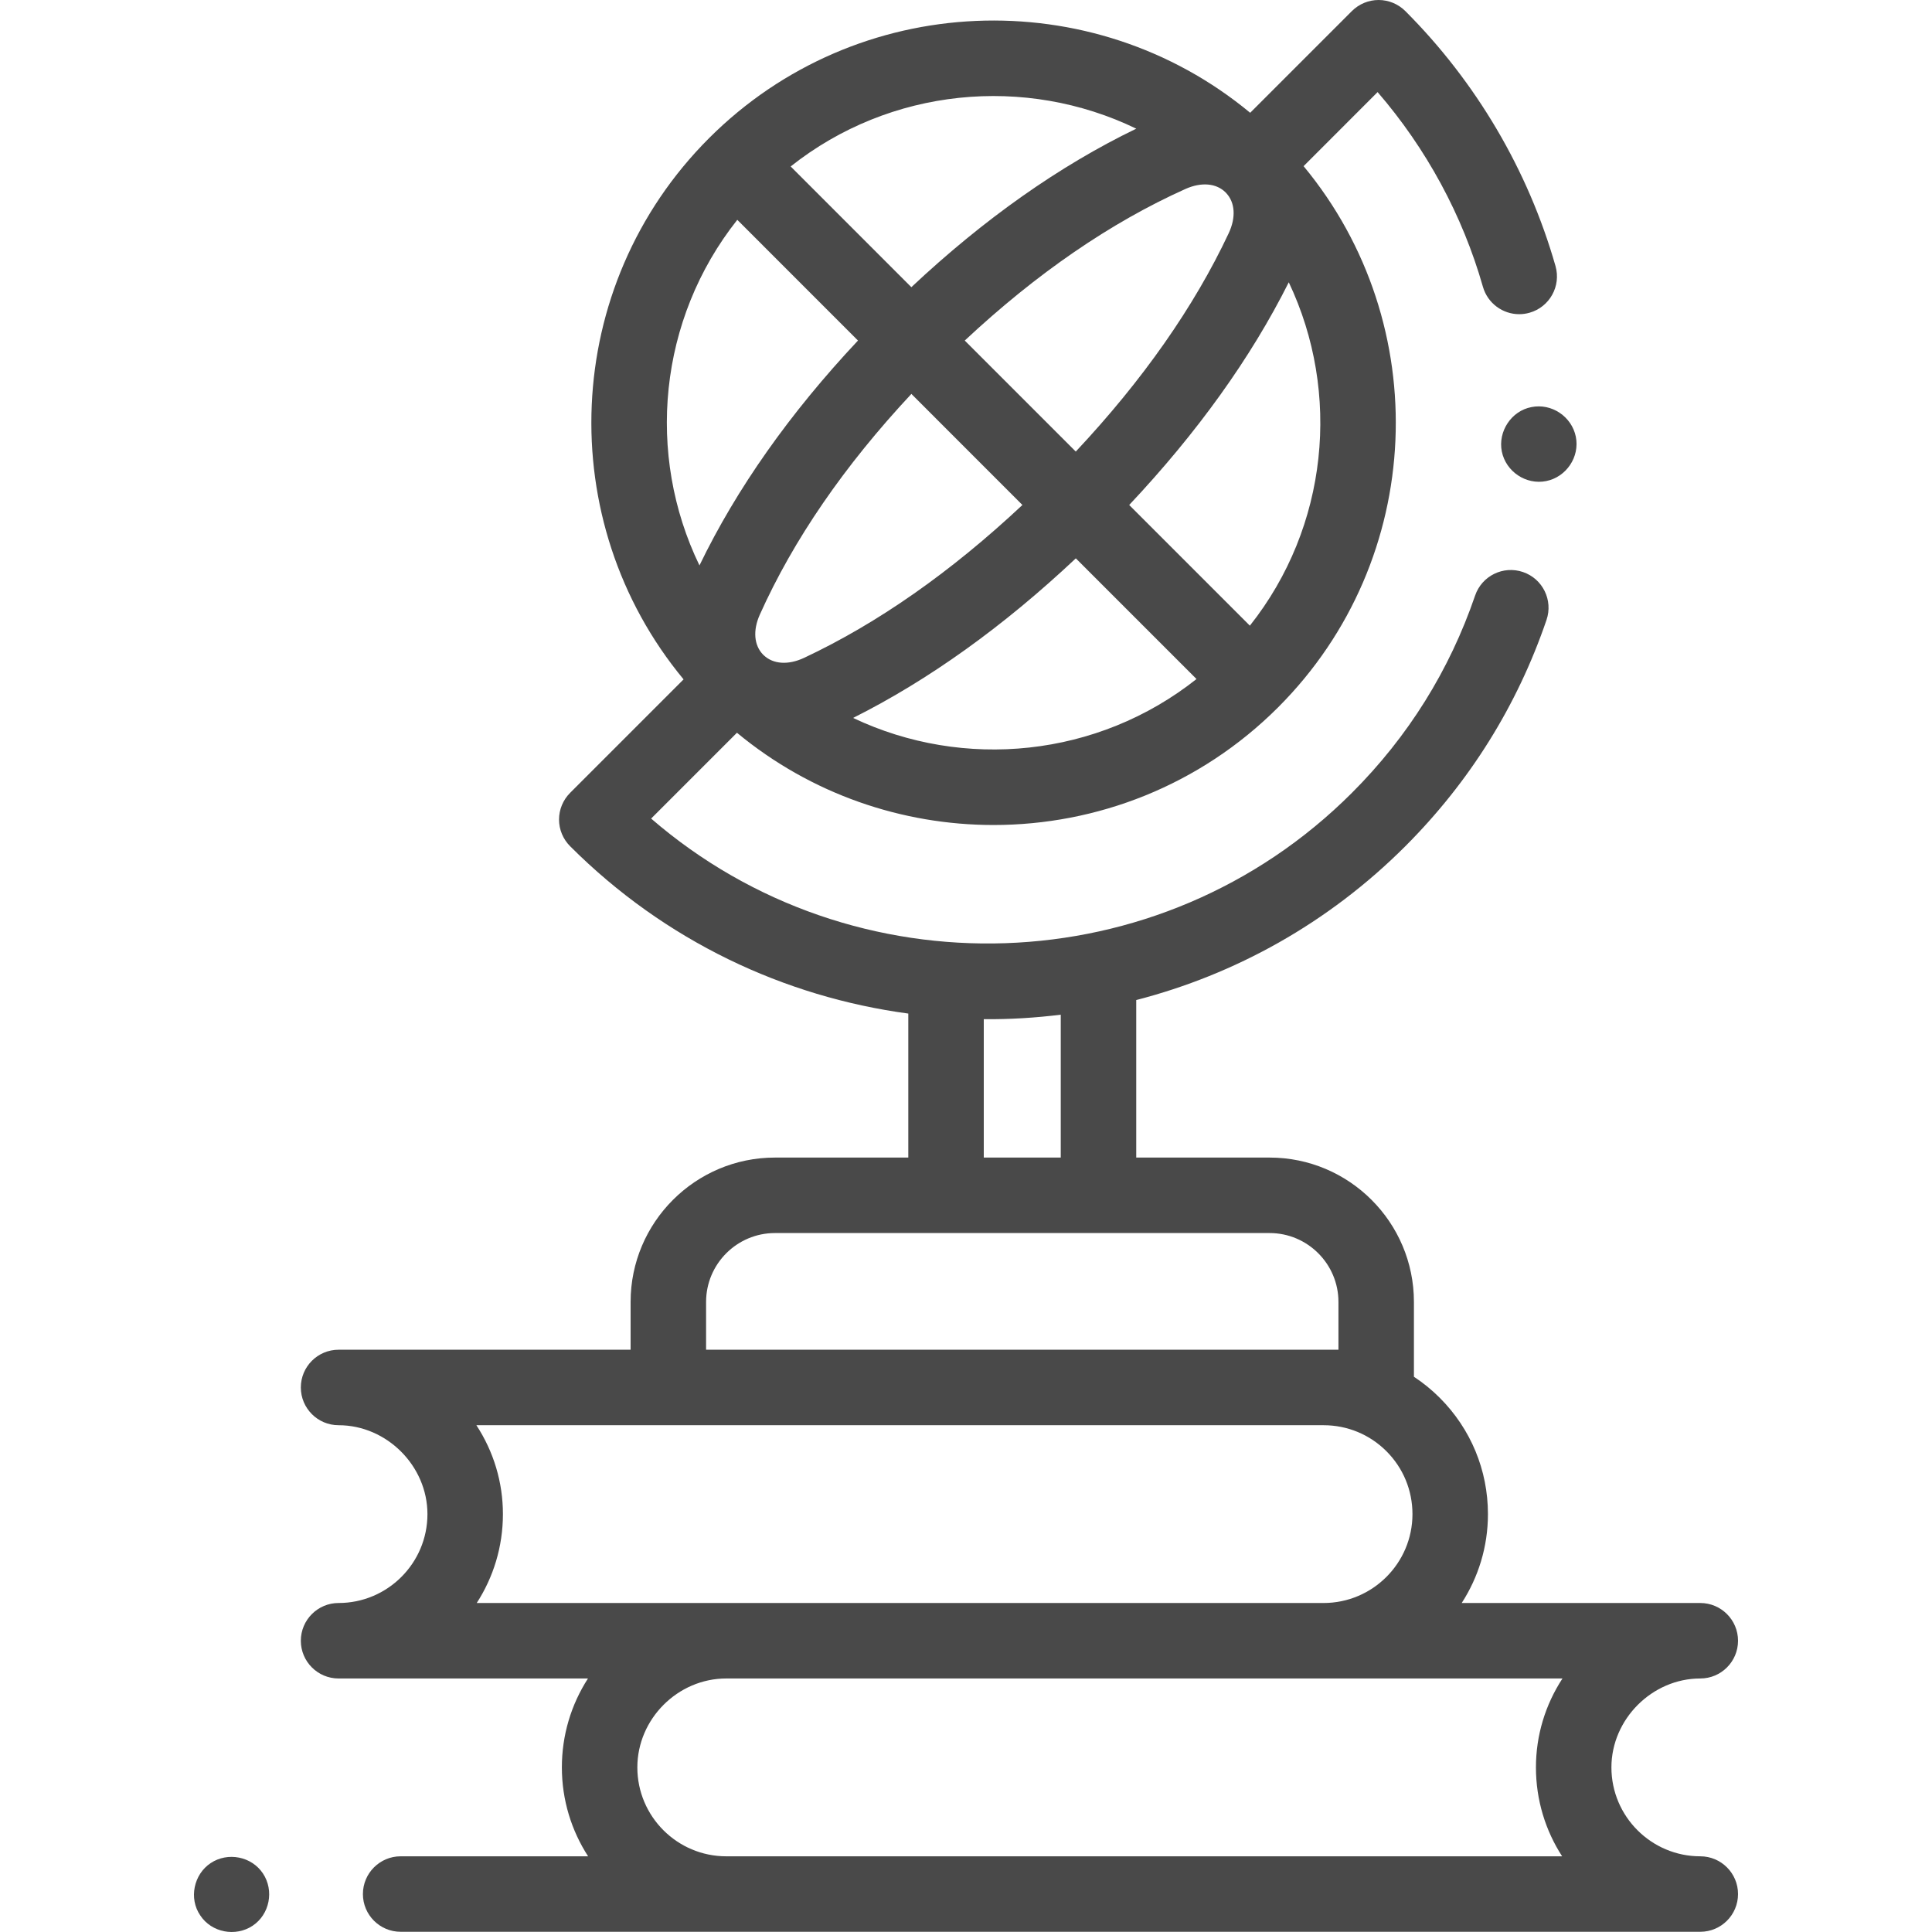 <svg width="45" height="45" viewBox="0 0 45 45" fill="none" xmlns="http://www.w3.org/2000/svg">
<g clip-path="url(#clip0)">
<path d="M7.886 37.337C7.401 37.337 7.007 37.731 7.007 38.216C7.007 38.702 7.401 39.095 7.886 39.095H13.695C13.3 39.708 13.087 40.421 13.087 41.166C13.087 41.929 13.312 42.64 13.698 43.237H9.332C8.847 43.237 8.453 43.631 8.453 44.116C8.453 44.602 8.847 44.995 9.332 44.995H39.603C40.088 44.995 40.482 44.602 40.482 44.116C40.482 43.631 40.088 43.237 39.603 43.237C38.462 43.237 37.533 42.308 37.533 41.166C37.533 40.044 38.481 39.095 39.603 39.095C40.088 39.095 40.482 38.702 40.482 38.216C40.482 37.731 40.088 37.337 39.603 37.337H34.046C34.432 36.74 34.657 36.029 34.657 35.267C34.657 34.245 34.259 33.283 33.535 32.558C33.349 32.372 33.147 32.208 32.933 32.067V30.324C32.933 28.47 31.424 26.962 29.571 26.962H26.465V23.293C28.763 22.7 30.936 21.507 32.732 19.711C34.232 18.21 35.339 16.437 36.021 14.44C36.178 13.98 35.933 13.481 35.474 13.324C35.014 13.167 34.515 13.412 34.358 13.872C33.763 15.612 32.798 17.159 31.488 18.468C27.02 22.936 19.874 23.136 15.166 19.066L17.165 17.067C18.893 18.499 21.017 19.216 23.142 19.216C25.542 19.216 27.942 18.302 29.77 16.475C29.77 16.475 29.77 16.475 29.77 16.475C29.77 16.474 29.771 16.474 29.771 16.474C33.215 13.029 33.412 7.548 30.363 3.87L32.087 2.145C33.223 3.461 34.065 5.013 34.54 6.68C34.651 7.066 35.002 7.318 35.385 7.318C35.465 7.318 35.546 7.307 35.627 7.284C36.093 7.151 36.364 6.665 36.231 6.198C35.593 3.963 34.383 1.909 32.732 0.257C32.567 0.093 32.343 0 32.11 0C31.877 0 31.654 0.093 31.489 0.257L29.119 2.627C25.441 -0.423 19.96 -0.226 16.515 3.218C16.515 3.218 16.515 3.219 16.514 3.219C16.514 3.219 16.514 3.219 16.514 3.219C13.069 6.665 12.873 12.145 15.922 15.824L13.279 18.467C13.114 18.632 13.021 18.856 13.021 19.089C13.021 19.322 13.114 19.545 13.279 19.71C15.49 21.922 18.273 23.22 21.156 23.608V26.962H18.05C16.196 26.962 14.688 28.471 14.688 30.324V31.438H7.886C7.401 31.438 7.007 31.831 7.007 32.317C7.007 32.802 7.401 33.196 7.886 33.196C9.008 33.196 9.956 34.144 9.956 35.267C9.956 36.408 9.027 37.337 7.886 37.337ZM28.546 4.481C28.55 4.486 28.554 4.49 28.558 4.494C28.768 4.715 28.791 5.064 28.619 5.432C27.813 7.148 26.616 8.856 25.057 10.518L22.471 7.932C24.142 6.37 25.868 5.184 27.61 4.402C27.98 4.236 28.329 4.266 28.546 4.481ZM23.814 11.762C22.151 13.321 20.443 14.518 18.728 15.323C18.36 15.495 18.011 15.472 17.79 15.263C17.786 15.258 17.781 15.254 17.776 15.25C17.562 15.033 17.532 14.685 17.698 14.315C18.48 12.572 19.666 10.847 21.228 9.175L23.814 11.762ZM19.87 16.722C21.632 15.839 23.372 14.591 25.058 13.005L27.869 15.816C25.566 17.642 22.444 17.944 19.87 16.722ZM29.112 14.573L26.301 11.762C27.887 10.077 29.135 8.337 30.018 6.575C31.24 9.149 30.938 12.27 29.112 14.573ZM26.466 2.997C24.678 3.861 22.92 5.1 21.227 6.689L18.416 3.877C20.734 2.039 23.882 1.746 26.466 2.997ZM17.173 5.12L19.984 7.932C18.395 9.625 17.156 11.382 16.292 13.17C15.041 10.587 15.335 7.439 17.173 5.12ZM22.914 26.962V23.739C23.514 23.744 24.113 23.708 24.707 23.634V26.962H22.914V26.962ZM36.385 43.237H16.916C15.774 43.237 14.845 42.308 14.845 41.166C14.845 40.037 15.787 39.095 16.916 39.095H36.393C35.991 39.711 35.775 40.424 35.775 41.166C35.775 41.929 35.999 42.64 36.385 43.237ZM16.446 30.324C16.446 29.44 17.166 28.72 18.05 28.72H29.571C30.455 28.72 31.175 29.44 31.175 30.324V31.438H16.446V30.324ZM30.828 33.196C31.381 33.196 31.902 33.411 32.292 33.801C32.684 34.193 32.899 34.714 32.899 35.267C32.899 36.408 31.97 37.337 30.828 37.337H11.104C11.49 36.74 11.714 36.029 11.714 35.267C11.714 34.524 11.498 33.811 11.096 33.196H30.828V33.196Z" fill="#494949"/>
<path d="M4.664 44.613C4.927 45.014 5.486 45.118 5.883 44.855C6.282 44.59 6.389 44.035 6.125 43.637C5.86 43.238 5.305 43.131 4.907 43.395C4.512 43.657 4.394 44.219 4.664 44.613Z" fill="#494949"/>
<path d="M35.67 9.482C35.201 9.571 34.888 10.05 34.98 10.515C35.074 10.984 35.545 11.3 36.014 11.205C36.482 11.111 36.799 10.643 36.704 10.172C36.609 9.703 36.141 9.387 35.67 9.482Z" fill="#494949"/>
</g>
<defs>
<clipPath id="clip0">
<rect width="45" height="45" fill="white"/>
</clipPath>
</defs>
</svg>
